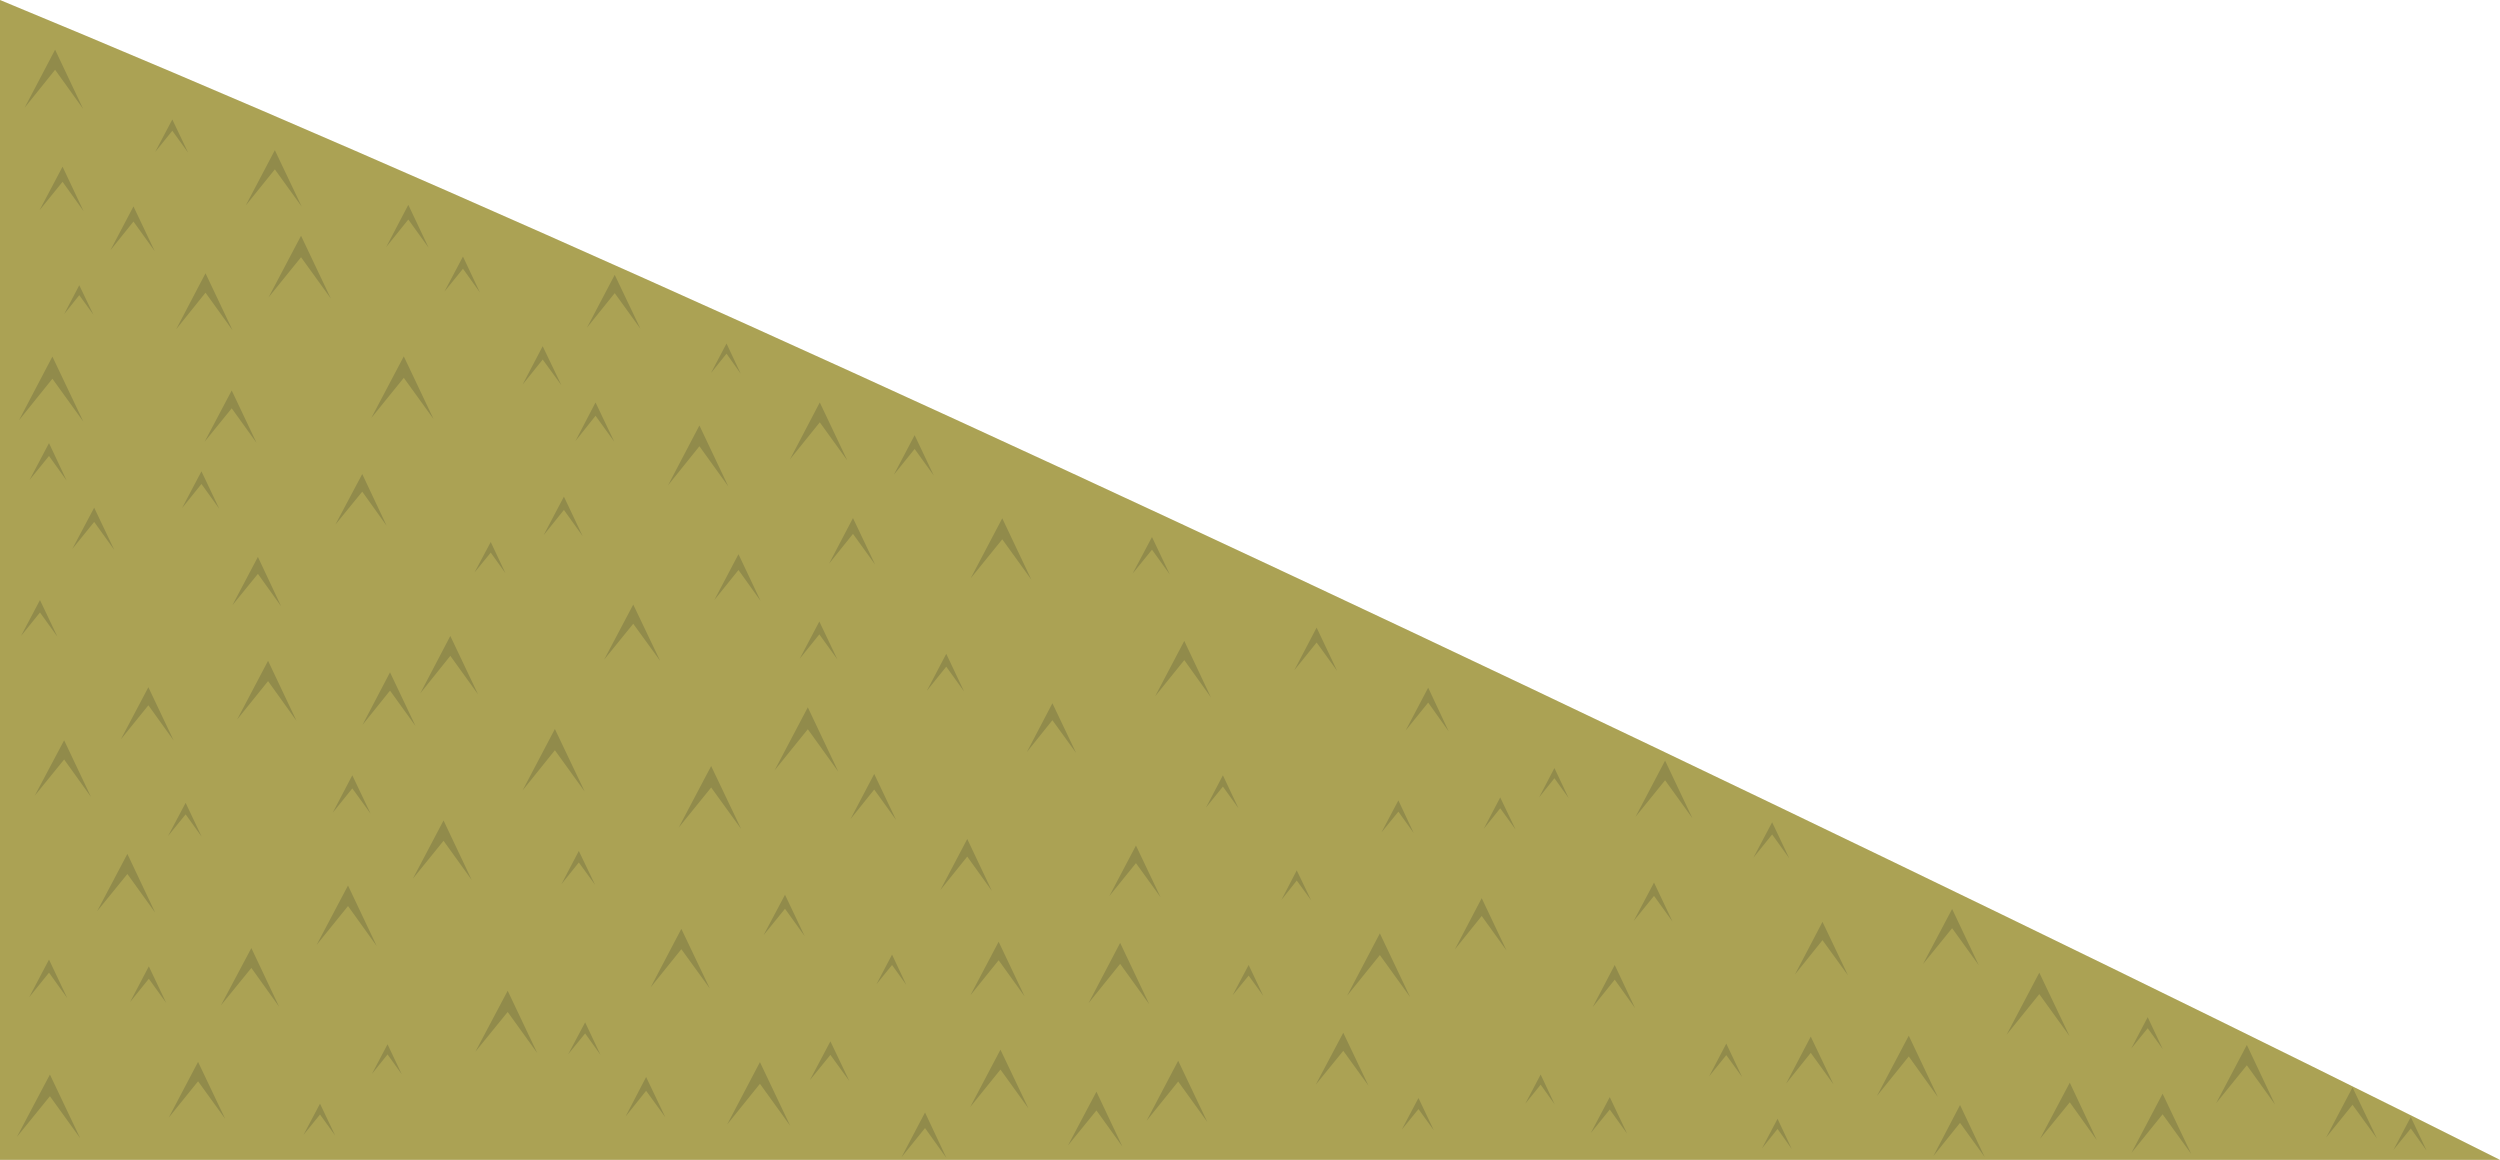 <?xml version="1.0" encoding="iso-8859-1"?>
<!-- Generator: Adobe Illustrator 15.1.0, SVG Export Plug-In . SVG Version: 6.00 Build 0)  -->
<!DOCTYPE svg PUBLIC "-//W3C//DTD SVG 1.1//EN" "http://www.w3.org/Graphics/SVG/1.1/DTD/svg11.dtd">
<svg version="1.1" id="Isolation_Mode" xmlns="http://www.w3.org/2000/svg" xmlns:xlink="http://www.w3.org/1999/xlink" x="0px"
	 y="0px" width="553.5px" height="256.8px" viewBox="0 0 553.5 256.8" style="enable-background:new 0 0 553.5 256.8;"
	 xml:space="preserve">
<g>
	<path style="fill-rule:evenodd;clip-rule:evenodd;fill:#ABA254;" d="M365.7,165.15c72.467,34.633,135.066,65.183,187.8,91.649H0V0
		C98.8,40.833,220.7,95.883,365.7,165.15z"/>
	<g>
		<polygon style="fill-rule:evenodd;clip-rule:evenodd;fill:#918B4B;" points="187.6,101.95 181.5,93.5 174.9,101.7 181.5,89.1 		
			"/>
	</g>
	<g>
		<polygon style="fill-rule:evenodd;clip-rule:evenodd;fill:#918B4B;" points="129,118.7 124.85,112.9 120.35,118.5 124.85,109.95 
					"/>
	</g>
	<g>
		<polygon style="fill-rule:evenodd;clip-rule:evenodd;fill:#918B4B;" points="136,97.8 131.85,92.05 127.4,97.65 131.85,89.1 		"/>
	</g>
	<g>
		<polygon style="fill-rule:evenodd;clip-rule:evenodd;fill:#918B4B;" points="111.9,126.9 108.65,122.35 105.05,126.75 108.65,120 
					"/>
	</g>
	<g>
		<polygon style="fill-rule:evenodd;clip-rule:evenodd;fill:#918B4B;" points="92,160.75 86.35,152.9 80.25,160.5 86.35,148.85 		
			"/>
	</g>
	<g>
		<polygon style="fill-rule:evenodd;clip-rule:evenodd;fill:#918B4B;" points="77.05,200.6 70.1,209.2 77.05,196.05 83.4,209.45 		
			"/>
	</g>
	<g>
		<polygon style="fill-rule:evenodd;clip-rule:evenodd;fill:#918B4B;" points="118.95,233.15 112.4,224.05 105.25,232.85 
			112.4,219.35 		"/>
	</g>
	<g>
		<polygon style="fill-rule:evenodd;clip-rule:evenodd;fill:#918B4B;" points="147.3,247.35 143.05,241.5 138.5,247.2 
			143.05,238.45 		"/>
	</g>
	<g>
		<polygon style="fill-rule:evenodd;clip-rule:evenodd;fill:#918B4B;" points="188.05,239.35 183.85,233.55 179.3,239.15 
			183.85,230.55 		"/>
	</g>
	<g>
		<polygon style="fill-rule:evenodd;clip-rule:evenodd;fill:#918B4B;" points="227.7,245.4 221.5,236.8 214.8,245.1 221.5,232.4 		
			"/>
	</g>
	<g>
		<polygon style="fill-rule:evenodd;clip-rule:evenodd;fill:#918B4B;" points="267.3,248.4 260.85,239.45 253.85,248.15 
			260.85,234.85 		"/>
	</g>
	<g>
		<polygon style="fill-rule:evenodd;clip-rule:evenodd;fill:#918B4B;" points="303,240.4 297.4,232.65 291.3,240.15 297.4,228.65 		
			"/>
	</g>
	<g>
		<polygon style="fill-rule:evenodd;clip-rule:evenodd;fill:#918B4B;" points="344.2,244.5 341.1,240.15 337.7,244.35 341.1,237.9 
					"/>
	</g>
	<g>
		<polygon style="fill-rule:evenodd;clip-rule:evenodd;fill:#918B4B;" points="385.7,238.45 382.2,233.6 378.4,238.3 382.2,231.05 
					"/>
	</g>
	<g>
		<polygon style="fill-rule:evenodd;clip-rule:evenodd;fill:#918B4B;" points="429.05,242.9 422.6,233.9 415.55,242.65 422.6,229.3 
					"/>
	</g>
	<g>
		<polygon style="fill-rule:evenodd;clip-rule:evenodd;fill:#918B4B;" points="464.25,252.45 458.25,244.05 451.65,252.15 
			458.25,239.7 		"/>
	</g>
	<g>
		<polygon style="fill-rule:evenodd;clip-rule:evenodd;fill:#918B4B;" points="503.7,244.55 497.45,235.85 490.65,244.25 
			497.45,231.35 		"/>
	</g>
	<g>
		<polygon style="fill-rule:evenodd;clip-rule:evenodd;fill:#918B4B;" points="537.25,254.75 533.75,249.85 529.9,254.6 
			533.75,247.3 		"/>
	</g>
	<g>
		<polygon style="fill-rule:evenodd;clip-rule:evenodd;fill:#918B4B;" points="438.1,213.7 432.2,205.5 425.75,213.45 432.2,201.25 
					"/>
	</g>
	<g>
		<polygon style="fill-rule:evenodd;clip-rule:evenodd;fill:#918B4B;" points="526.25,252.05 520.85,244.6 515,251.85 
			520.85,240.75 		"/>
	</g>
	<g>
		<polygon style="fill-rule:evenodd;clip-rule:evenodd;fill:#918B4B;" points="485.15,255.5 478.8,246.7 471.9,255.25 478.8,242.15 
					"/>
	</g>
	<g>
		<polygon style="fill-rule:evenodd;clip-rule:evenodd;fill:#918B4B;" points="439.4,256.15 433.95,248.6 428.05,255.95 
			433.95,244.65 		"/>
	</g>
	<g>
		<polygon style="fill-rule:evenodd;clip-rule:evenodd;fill:#918B4B;" points="400.9,233.1 395.45,239.9 400.9,229.5 405.95,240.1 
					"/>
	</g>
	<g>
		<polygon style="fill-rule:evenodd;clip-rule:evenodd;fill:#918B4B;" points="360.25,251 356.4,245.65 352.2,250.85 356.4,242.9 		
			"/>
	</g>
	<g>
		<polygon style="fill-rule:evenodd;clip-rule:evenodd;fill:#918B4B;" points="317.45,250.25 314.05,245.55 310.35,250.1 
			314.05,243.1 		"/>
	</g>
	<g>
		<polygon style="fill-rule:evenodd;clip-rule:evenodd;fill:#918B4B;" points="254.45,222.35 248,213.4 241,222.1 248,208.75 		"/>
	</g>
	<g>
		<polygon style="fill-rule:evenodd;clip-rule:evenodd;fill:#918B4B;" points="242.75,245.85 236.45,253.6 242.75,241.7 
			248.5,253.85 		"/>
	</g>
	<g>
		<polygon style="fill-rule:evenodd;clip-rule:evenodd;fill:#918B4B;" points="209.55,256.4 204.8,249.75 199.6,256.2 204.8,246.3 
					"/>
	</g>
	<g>
		<polygon style="fill-rule:evenodd;clip-rule:evenodd;fill:#918B4B;" points="174.95,249.25 168.25,239.95 161,248.95 
			168.25,235.15 		"/>
	</g>
	<g>
		<polygon style="fill-rule:evenodd;clip-rule:evenodd;fill:#918B4B;" points="132.95,233.55 129.55,228.8 125.8,233.4 
			129.55,226.35 		"/>
	</g>
	<g>
		<polygon style="fill-rule:evenodd;clip-rule:evenodd;fill:#918B4B;" points="88.95,237.85 85.8,233.45 82.35,237.75 85.8,231.2 		
			"/>
	</g>
	<g>
		<polygon style="fill-rule:evenodd;clip-rule:evenodd;fill:#918B4B;" points="49.85,247.7 43.85,239.4 37.35,247.45 43.85,235.1 		
			"/>
	</g>
	<g>
		<polygon style="fill-rule:evenodd;clip-rule:evenodd;fill:#918B4B;" points="17.75,252 11.05,242.7 3.75,251.7 11.05,237.9 		"/>
	</g>
	<g>
		<polygon style="fill-rule:evenodd;clip-rule:evenodd;fill:#918B4B;" points="36.8,222.05 32.95,216.7 28.8,221.85 32.95,213.95 		
			"/>
	</g>
	<g>
		<polygon style="fill-rule:evenodd;clip-rule:evenodd;fill:#918B4B;" points="74.2,251.4 70.85,246.75 67.2,251.25 70.85,244.35 		
			"/>
	</g>
	<g>
		<polygon style="fill-rule:evenodd;clip-rule:evenodd;fill:#918B4B;" points="65.65,159.6 59.35,150.8 52.5,159.3 59.35,146.3 		
			"/>
	</g>
	<g>
		<polygon style="fill-rule:evenodd;clip-rule:evenodd;fill:#918B4B;" points="14.9,221 10.85,215.35 6.45,220.8 10.85,212.45 		"/>
	</g>
	<g>
		<polygon style="fill-rule:evenodd;clip-rule:evenodd;fill:#918B4B;" points="61.8,222.9 55.65,214.3 48.9,222.6 55.65,209.9 		"/>
	</g>
	<g>
		<polygon style="fill-rule:evenodd;clip-rule:evenodd;fill:#918B4B;" points="104.45,194.85 98.2,186.15 91.4,194.55 98.2,181.65 
					"/>
	</g>
	<g>
		<polygon style="fill-rule:evenodd;clip-rule:evenodd;fill:#918B4B;" points="131.75,195.9 128.15,190.95 124.3,195.75 
			128.15,188.4 		"/>
	</g>
	<g>
		<polygon style="fill-rule:evenodd;clip-rule:evenodd;fill:#918B4B;" points="178.15,207.25 173.8,201.2 169.05,207.05 
			173.8,198.1 		"/>
	</g>
	<g>
		<polygon style="fill-rule:evenodd;clip-rule:evenodd;fill:#918B4B;" points="219.6,197.25 214.15,189.65 208.2,197.05 
			214.15,185.75 		"/>
	</g>
	<g>
		<polygon style="fill-rule:evenodd;clip-rule:evenodd;fill:#918B4B;" points="256.95,198.65 251.5,191.1 245.6,198.4 251.5,187.2 
					"/>
	</g>
	<g>
		<polygon style="fill-rule:evenodd;clip-rule:evenodd;fill:#918B4B;" points="290.3,199.35 287.1,194.95 283.7,199.25 287.1,192.7 
					"/>
	</g>
	<g>
		<polygon style="fill-rule:evenodd;clip-rule:evenodd;fill:#918B4B;" points="396.7,254.4 393.55,249.95 390.1,254.25 
			393.55,247.7 		"/>
	</g>
	<g>
		<polygon style="fill-rule:evenodd;clip-rule:evenodd;fill:#918B4B;" points="200.65,218.05 197.5,213.65 194.05,217.9 
			197.5,211.35 		"/>
	</g>
	<g>
		<polygon style="fill-rule:evenodd;clip-rule:evenodd;fill:#918B4B;" points="333.55,210.45 328.05,202.8 322.1,210.2 
			328.05,198.85 		"/>
	</g>
	<g>
		<polygon style="fill-rule:evenodd;clip-rule:evenodd;fill:#918B4B;" points="370.3,204.05 366.2,198.35 361.7,203.9 366.2,195.4 
					"/>
	</g>
	<g>
		<polygon style="fill-rule:evenodd;clip-rule:evenodd;fill:#918B4B;" points="403.5,208.15 397.4,215.75 403.5,204.1 
			409.15,215.95 		"/>
	</g>
	<g>
		<polygon style="fill-rule:evenodd;clip-rule:evenodd;fill:#918B4B;" points="335.55,183.65 332.15,178.95 328.5,183.5 
			332.15,176.55 		"/>
	</g>
	<g>
		<polygon style="fill-rule:evenodd;clip-rule:evenodd;fill:#918B4B;" points="478.85,232.3 475.5,227.65 471.85,232.15 
			475.5,225.2 		"/>
	</g>
	<g>
		<polygon style="fill-rule:evenodd;clip-rule:evenodd;fill:#918B4B;" points="374.7,181.15 368.65,172.75 362.1,180.85 
			368.65,168.4 		"/>
	</g>
	<g>
		<polygon style="fill-rule:evenodd;clip-rule:evenodd;fill:#918B4B;" points="362,223.2 357.5,216.9 352.6,223 357.5,213.65 		"/>
	</g>
	<g>
		<polygon style="fill-rule:evenodd;clip-rule:evenodd;fill:#918B4B;" points="312.2,220.75 305.5,211.45 298.25,220.45 
			305.5,206.65 		"/>
	</g>
	<g>
		<polygon style="fill-rule:evenodd;clip-rule:evenodd;fill:#918B4B;" points="458.2,229.4 451.5,220.1 444.25,229.1 451.5,215.35 
					"/>
	</g>
	<g>
		<polygon style="fill-rule:evenodd;clip-rule:evenodd;fill:#918B4B;" points="396.15,190.05 392.35,184.75 388.2,189.9 
			392.35,182.05 		"/>
	</g>
	<g>
		<polygon style="fill-rule:evenodd;clip-rule:evenodd;fill:#918B4B;" points="347.3,176.7 344.15,172.3 340.75,176.55 
			344.15,170.05 		"/>
	</g>
	<g>
		<polygon style="fill-rule:evenodd;clip-rule:evenodd;fill:#918B4B;" points="313,184.45 309.6,179.7 305.85,184.3 309.6,177.2 		
			"/>
	</g>
	<g>
		<polygon style="fill-rule:evenodd;clip-rule:evenodd;fill:#918B4B;" points="274.2,178.95 270.75,174.15 267,178.8 270.75,171.65 
					"/>
	</g>
	<g>
		<polygon style="fill-rule:evenodd;clip-rule:evenodd;fill:#918B4B;" points="238.25,166.7 233,159.45 227.35,166.5 233,155.7 		
			"/>
	</g>
	<g>
		<polygon style="fill-rule:evenodd;clip-rule:evenodd;fill:#918B4B;" points="198.4,181.55 193.55,174.8 188.3,181.35 
			193.55,171.35 		"/>
	</g>
	<g>
		<polygon style="fill-rule:evenodd;clip-rule:evenodd;fill:#918B4B;" points="157.45,174.35 150.25,183.25 157.45,169.6 
			164.1,183.55 		"/>
	</g>
	<g>
		<polygon style="fill-rule:evenodd;clip-rule:evenodd;fill:#918B4B;" points="129.45,175.25 122.85,166.1 115.7,175 122.85,161.4 
					"/>
	</g>
	<g>
		<polygon style="fill-rule:evenodd;clip-rule:evenodd;fill:#918B4B;" points="78,174.55 73.65,179.95 78,171.65 82.05,180.15 		"/>
	</g>
	<g>
		<polygon style="fill-rule:evenodd;clip-rule:evenodd;fill:#918B4B;" points="44.65,185.25 41.1,180.3 37.2,185.1 41.1,177.75 		
			"/>
	</g>
	<g>
		<polygon style="fill-rule:evenodd;clip-rule:evenodd;fill:#918B4B;" points="20.15,176.45 14.2,168.15 7.7,176.15 14.2,163.9 		
			"/>
	</g>
	<g>
		<polygon style="fill-rule:evenodd;clip-rule:evenodd;fill:#918B4B;" points="226.85,220.6 221.1,212.6 214.85,220.35 221.1,208.5 
					"/>
	</g>
	<g>
		<polygon style="fill-rule:evenodd;clip-rule:evenodd;fill:#918B4B;" points="34.35,202.05 28.2,193.5 21.5,201.75 28.2,189.05 		
			"/>
	</g>
	<g>
		<polygon style="fill-rule:evenodd;clip-rule:evenodd;fill:#918B4B;" points="38.45,163.95 32.85,156.15 26.75,163.7 32.85,152.15 
					"/>
	</g>
	<g>
		<polygon style="fill-rule:evenodd;clip-rule:evenodd;fill:#918B4B;" points="12.7,140.95 8.85,135.6 4.65,140.8 8.85,132.85 		"/>
	</g>
	<g>
		<polygon style="fill-rule:evenodd;clip-rule:evenodd;fill:#918B4B;" points="62.25,134.25 57.1,127.05 51.45,134 57.1,123.3 		"/>
	</g>
	<g>
		<polygon style="fill-rule:evenodd;clip-rule:evenodd;fill:#918B4B;" points="105.85,153.75 99.7,145.2 93.05,153.5 99.7,140.8 		
			"/>
	</g>
	<g>
		<polygon style="fill-rule:evenodd;clip-rule:evenodd;fill:#918B4B;" points="146.15,146.3 140.2,138.1 133.75,146.05 
			140.2,133.85 		"/>
	</g>
	<g>
		<polygon style="fill-rule:evenodd;clip-rule:evenodd;fill:#918B4B;" points="185.4,146 181.4,140.45 177.05,145.85 181.4,137.6 		
			"/>
	</g>
	<g>
		<polygon style="fill-rule:evenodd;clip-rule:evenodd;fill:#918B4B;" points="228.35,128.35 221.9,119.4 214.9,128.05 
			221.9,114.75 		"/>
	</g>
	<g>
		<polygon style="fill-rule:evenodd;clip-rule:evenodd;fill:#918B4B;" points="259,127.2 255.05,121.7 250.75,127 255.05,118.9 		
			"/>
	</g>
	<g>
		<polygon style="fill-rule:evenodd;clip-rule:evenodd;fill:#918B4B;" points="193.75,125 188.85,118.2 183.55,124.8 188.85,114.7 
					"/>
	</g>
	<g>
		<polygon style="fill-rule:evenodd;clip-rule:evenodd;fill:#918B4B;" points="157.15,218.85 150.85,210.15 144.05,218.6 
			150.85,205.65 		"/>
	</g>
	<g>
		<polygon style="fill-rule:evenodd;clip-rule:evenodd;fill:#918B4B;" points="279.7,220.5 276.45,216 272.9,220.35 276.45,213.65 
					"/>
	</g>
	<g>
		<polygon style="fill-rule:evenodd;clip-rule:evenodd;fill:#918B4B;" points="320.75,161.95 316.2,155.55 311.2,161.75 
			316.2,152.25 		"/>
	</g>
	<g>
		<polygon style="fill-rule:evenodd;clip-rule:evenodd;fill:#918B4B;" points="291.5,142.25 286.55,148.4 291.5,138.95 
			296.05,148.55 		"/>
	</g>
	<g>
		<polygon style="fill-rule:evenodd;clip-rule:evenodd;fill:#918B4B;" points="268.1,154.4 262.2,146.15 255.75,154.15 262.2,141.9 
					"/>
	</g>
	<g>
		<polygon style="fill-rule:evenodd;clip-rule:evenodd;fill:#918B4B;" points="213.45,153.1 209.5,147.6 205.2,152.95 209.5,144.75 
					"/>
	</g>
	<g>
		<polygon style="fill-rule:evenodd;clip-rule:evenodd;fill:#918B4B;" points="185.6,170.85 178.85,161.45 171.5,170.55 
			178.85,156.6 		"/>
	</g>
	<g>
		<polygon style="fill-rule:evenodd;clip-rule:evenodd;fill:#918B4B;" points="206.75,105.3 202.5,99.4 197.9,105.1 202.5,96.35 		
			"/>
	</g>
	<g>
		<polygon style="fill-rule:evenodd;clip-rule:evenodd;fill:#918B4B;" points="160.85,78.3 157.4,82.6 160.85,76.05 164,82.75 		"/>
	</g>
	<g>
		<polygon style="fill-rule:evenodd;clip-rule:evenodd;fill:#918B4B;" points="120.15,79.6 115.7,85.15 120.15,76.65 124.3,85.3 		
			"/>
	</g>
	<g>
		<polygon style="fill-rule:evenodd;clip-rule:evenodd;fill:#918B4B;" points="96,92.8 89.4,83.65 82.2,92.55 89.4,78.9 		"/>
	</g>
	<g>
		<polygon style="fill-rule:evenodd;clip-rule:evenodd;fill:#918B4B;" points="56.8,98.05 51.3,90.4 45.3,97.8 51.3,86.45 		"/>
	</g>
	<g>
		<polygon style="fill-rule:evenodd;clip-rule:evenodd;fill:#918B4B;" points="18.45,93.35 11.6,83.85 4.2,93.05 11.6,78.95 		"/>
	</g>
	<g>
		<polygon style="fill-rule:evenodd;clip-rule:evenodd;fill:#918B4B;" points="48.55,112.65 44.6,107.15 40.3,112.5 44.6,104.35 		
			"/>
	</g>
	<g>
		<polygon style="fill-rule:evenodd;clip-rule:evenodd;fill:#918B4B;" points="14.75,106.4 10.85,100.95 6.55,106.25 10.85,98.1 		
			"/>
	</g>
	<g>
		<polygon style="fill-rule:evenodd;clip-rule:evenodd;fill:#918B4B;" points="25.3,121.75 20.85,115.55 16,121.55 20.85,112.4 		
			"/>
	</g>
	<g>
		<polygon style="fill-rule:evenodd;clip-rule:evenodd;fill:#918B4B;" points="20.7,69.7 17.55,65.35 14.2,69.55 17.55,63.15 		"/>
	</g>
	<g>
		<polygon style="fill-rule:evenodd;clip-rule:evenodd;fill:#918B4B;" points="18.5,46.75 13.85,40.25 8.75,46.55 13.85,36.9 		"/>
	</g>
	<g>
		<polygon style="fill-rule:evenodd;clip-rule:evenodd;fill:#918B4B;" points="34.25,55.6 29.55,49.05 24.45,55.4 29.55,45.7 		"/>
	</g>
	<g>
		<polygon style="fill-rule:evenodd;clip-rule:evenodd;fill:#918B4B;" points="73.25,66.1 66.65,56.95 59.45,65.85 66.65,52.2 		"/>
	</g>
	<g>
		<polygon style="fill-rule:evenodd;clip-rule:evenodd;fill:#918B4B;" points="106.25,64.75 102.5,59.5 98.4,64.55 102.5,56.8 		"/>
	</g>
	<g>
		<polygon style="fill-rule:evenodd;clip-rule:evenodd;fill:#918B4B;" points="80.2,108.85 74.25,116.15 80.2,104.95 85.6,116.4 		
			"/>
	</g>
	<g>
		<polygon style="fill-rule:evenodd;clip-rule:evenodd;fill:#918B4B;" points="161.25,107.7 154.85,98.8 147.9,107.45 154.85,94.2 
					"/>
	</g>
	<g>
		<polygon style="fill-rule:evenodd;clip-rule:evenodd;fill:#918B4B;" points="168.4,133.05 163.5,126.2 158.15,132.85 163.5,122.7 
					"/>
	</g>
	<g>
		<polygon style="fill-rule:evenodd;clip-rule:evenodd;fill:#918B4B;" points="141.8,72.8 136.1,64.9 129.95,72.55 136.1,60.85 		
			"/>
	</g>
	<g>
		<polygon style="fill-rule:evenodd;clip-rule:evenodd;fill:#918B4B;" points="94.9,54.85 90.4,48.6 85.5,54.7 90.4,45.35 		"/>
	</g>
	<g>
		<polygon style="fill-rule:evenodd;clip-rule:evenodd;fill:#918B4B;" points="66.8,45.75 60.85,37.5 54.4,45.5 60.85,33.25 		"/>
	</g>
	<g>
		<polygon style="fill-rule:evenodd;clip-rule:evenodd;fill:#918B4B;" points="51.5,73.15 45.5,64.8 39,72.9 45.5,60.5 		"/>
	</g>
	<g>
		<polygon style="fill-rule:evenodd;clip-rule:evenodd;fill:#918B4B;" points="38.15,28.95 34.35,33.65 38.15,26.45 41.65,33.8 		
			"/>
	</g>
	<g>
		<polygon style="fill-rule:evenodd;clip-rule:evenodd;fill:#918B4B;" points="18.4,24.1 12.2,15.45 5.45,23.85 12.2,11 		"/>
	</g>
</g>
</svg>
